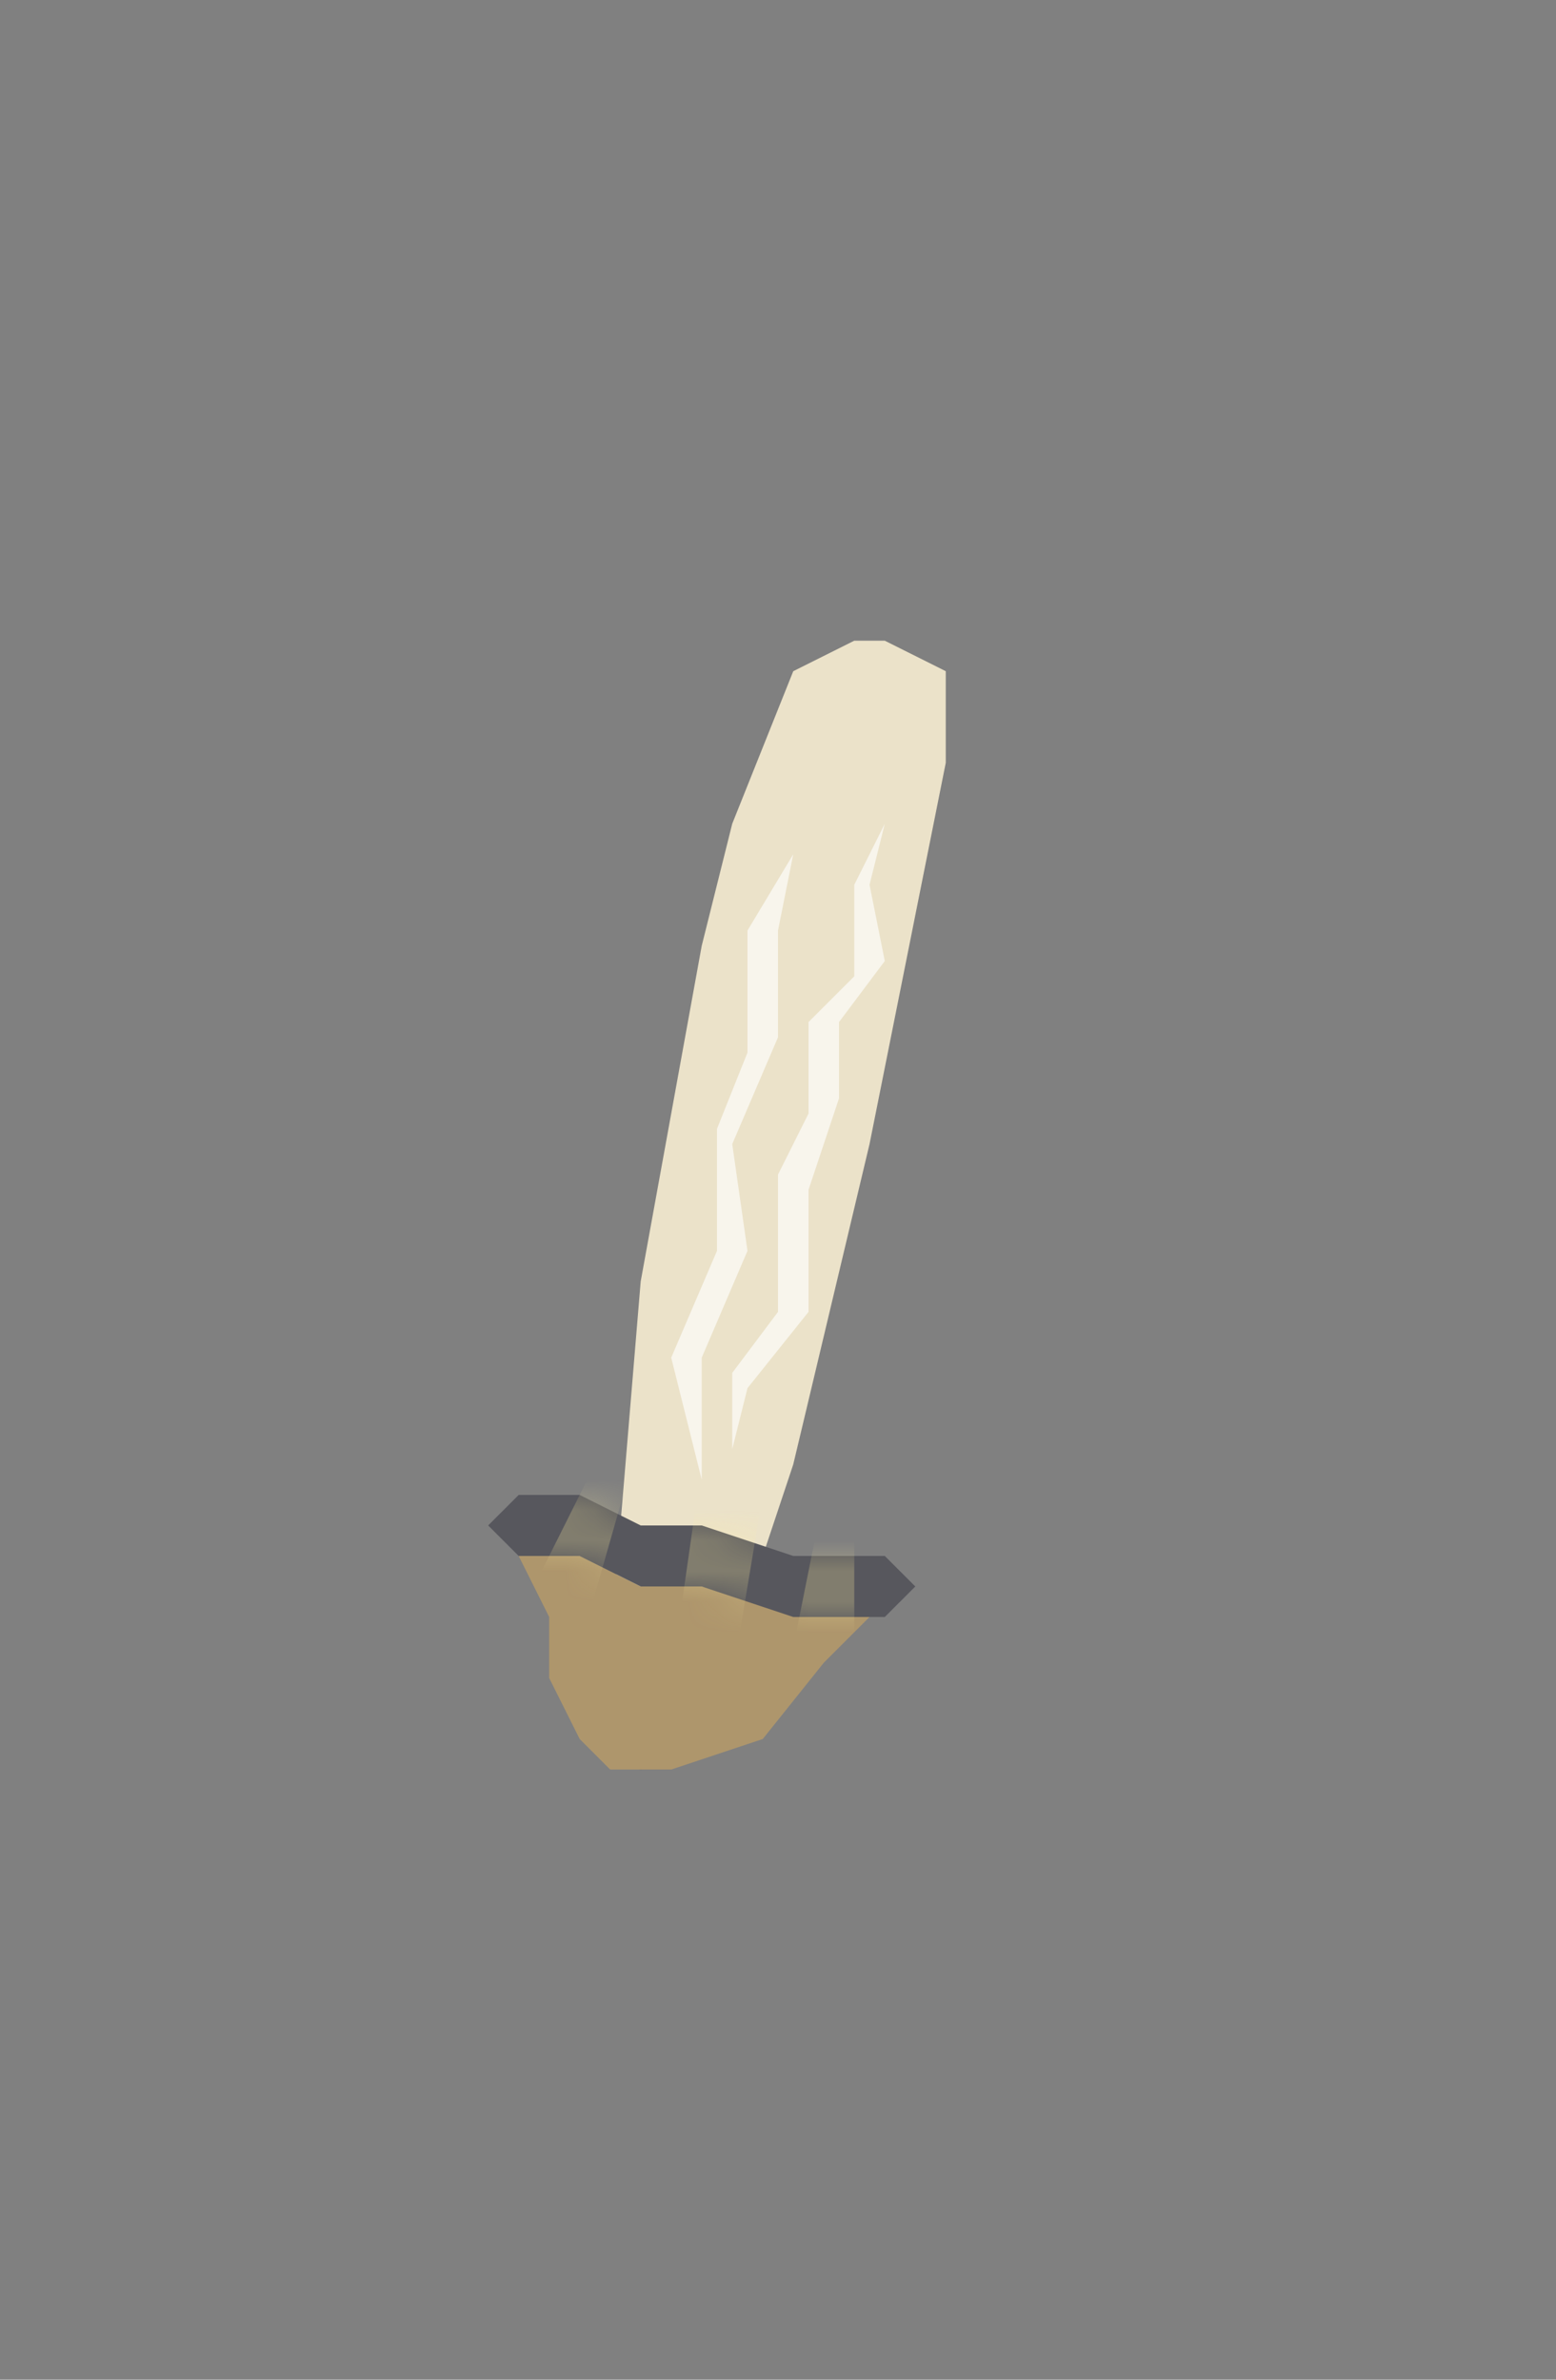 <?xml version="1.0" encoding="UTF-8"?>
<svg width="51px" height="78px" viewBox="0 0 51 78" version="1.1" xmlns="http://www.w3.org/2000/svg" xmlns:xlink="http://www.w3.org/1999/xlink">
    <rect x="0" y="0" width="51" height="78" fill="#808080" stroke="none"/>
    <title>character/male-skin/Lipperhey/forearm-inner</title>
    <defs>
        <polygon id="path-1" points="1 2 3 2 5 3 7 3 10 4 13 4 14 3 13 2 10 2 7 1 5 1 3 5.55111512e-17 1 0 4.91060184e-17 1"></polygon>
    </defs>
    <g id="character/male-skin/Lipperhey/forearm-inner" stroke="none" stroke-width="1" fill="none" fill-rule="evenodd">
        <g id="Man/Forearm" transform="translate(20, 21)" opacity="0.5">
            <polygon fill-opacity="0.4" fill="#2D2D35" points="7 1 8 -9.63821259e-15 9 -9.49240686e-15 11 1 11 4 10 9 6 27 3 35 2 37 1 37 2.22044605e-17 36 1 22 3 11 4 7 6 2"></polygon>
            <circle id="Oval-Copy-2" fill="#2D2D35" cx="8" cy="3" r="1"></circle>
            <circle id="Oval-Copy-3" fill="#2D2D35" cx="1" cy="36" r="1"></circle>
            <line x1="8" y1="3" x2="1" y2="36" id="Path-23" stroke="#2D2D35" stroke-width="0.5" stroke-linejoin="round" stroke-dasharray="2,2"></line>
        </g>
        <g id="小臂衣服-outer" transform="translate(16, 21)">
            <polygon id="Path-30" fill="#EBE2C9" points="12 0 10 1 8 6 7 10 5 21 4 33 8 33 10 27 12.5 16.5 14 9 15 4 15 1 13 0"></polygon>
            <polygon id="Path-22" fill="#AE966C" points="6 37 9 36 11 33.5 12.5 32 9.5 31.5 7 31 5 31 3 30 1 30 2 32 2 34 3 36 4 37"></polygon>
            <g id="Combined-Shape" transform="translate(0, 28)">
                <mask id="mask-2" fill="white">
                    <use xlink:href="#path-1"></use>
                </mask>
                <use id="Mask" fill="#57575D" xlink:href="#path-1"></use>
                <path d="M3,0 L1,4 L3,5 L5,-2 L4,-2 L3,0 Z M7,-1 L6,6 L8,6 L9,0 L7,-1 Z M11,0 L10,5 L12,5 L12,0 L11,0 Z" fill="#FFF0A0" opacity="0.5" mask="url(#mask-2)"></path>
            </g>
            <polygon id="Path-32" fill="#FFFFFF" opacity="0.647" points="10 7 8.5 9.5 8.5 13.5 7.5 16 7.5 20 6 23.5 7 27.5 7 23.5 8.5 20 8 16.5 9.5 13 9.5 9.5"></polygon>
            <polygon id="Path-33" fill="#FFFFFF" opacity="0.647" points="12 8 12 11 10.5 12.5 10.5 15.5 9.5 17.5 9.5 22 8 24 8 26.5 8.5 24.5 10.5 22 10.5 18 11.5 15 11.5 12.5 13 10.5 12.5 8 13 6"></polygon>
        </g>
    </g>
</svg>